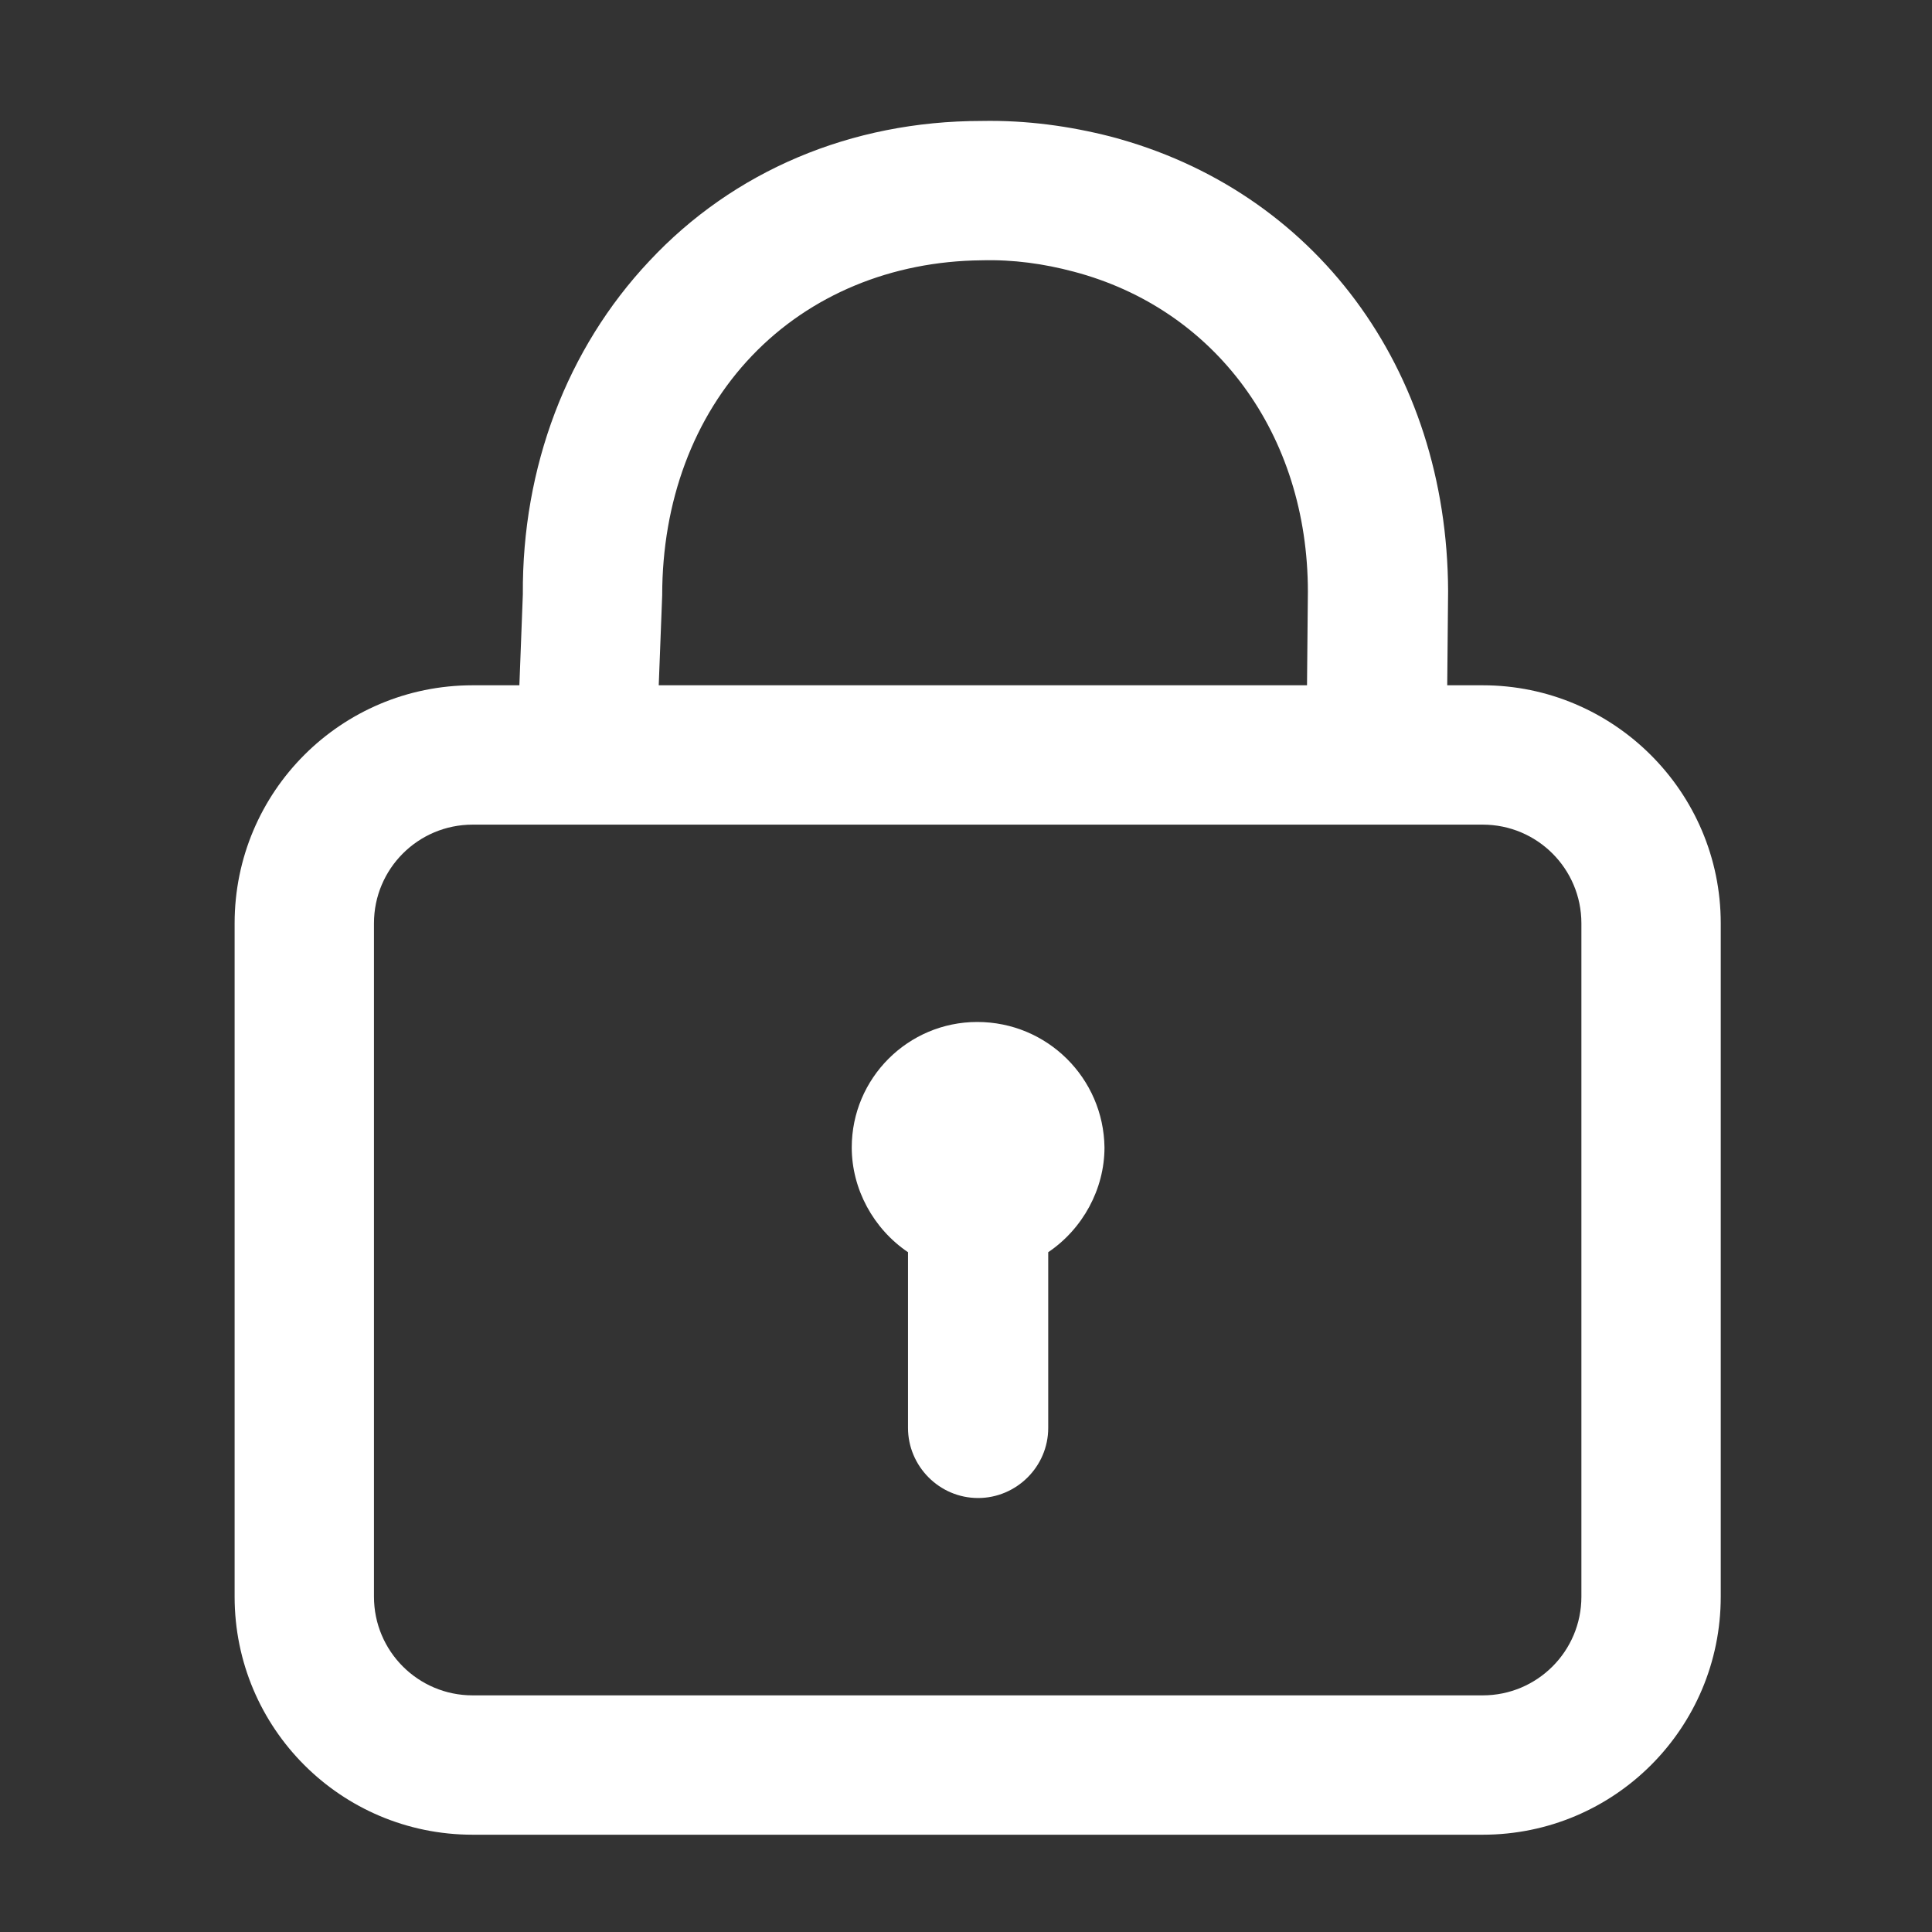 <?xml version="1.0" encoding="UTF-8" standalone="no"?>
<svg
   xmlns:dc="http://purl.org/dc/elements/1.1/"
   xmlns:cc="http://creativecommons.org/ns#"
   xmlns:rdf="http://www.w3.org/1999/02/22-rdf-syntax-ns#"
   xmlns:svg="http://www.w3.org/2000/svg"
   xmlns="http://www.w3.org/2000/svg"
   xmlns:sodipodi="http://sodipodi.sourceforge.net/DTD/sodipodi-0.dtd"
   xmlns:inkscape="http://www.inkscape.org/namespaces/inkscape"
   width="32"
   height="32"
   version="1.1"
   id="svg18"
   sodipodi:docname="system-lock-screen.svg"
   inkscape:version="0.92.4 5da689c313, 2019-01-14">
  <rect width="100%" height="100%" fill="#333333" stroke="none"/>
  <defs
     id="defs22" />
  <sodipodi:namedview
     pagecolor="#c8c8c8"
     bordercolor="#666666"
     borderopacity="1"
     objecttolerance="10"
     gridtolerance="10"
     guidetolerance="10"
     inkscape:pageopacity="0"
     inkscape:pageshadow="2"
     inkscape:window-width="1920"
     inkscape:window-height="1023"
     id="namedview20"
     showgrid="false"
     inkscape:zoom="7.375"
     inkscape:cx="-18.847458"
     inkscape:cy="21.559322"
     inkscape:window-x="0"
     inkscape:window-y="32"
     inkscape:window-maximized="1"
     inkscape:current-layer="svg18" />
  <g
     id="g1004"
     transform="matrix(0.028,0,0,0.028,2.008,1.86)"
     style="fill:#ffffff;fill-opacity:1">
    <path
       id="path991"
       p-id="193382"
       d="m 805.376,338.944 h -20.992 l 0.512,-55.808 C 784.384,151.552 706.048,46.08 585.216,14.336 561.152,8.192 535.552,4.608 508.928,5.12 431.616,5.12 361.984,34.816 312.32,88.064 263.68,139.776 237.056,209.92 237.568,285.184 l -2.048,53.76 h -27.648 c -77.824,0 -140.8,62.976 -140.8,140.8 V 878.08 c 0,77.824 62.976,140.8 140.8,140.8 h 597.504 c 77.824,0 140.8,-62.976 140.8,-140.8 V 479.744 c 0,-77.824 -63.488,-140.8 -140.8,-140.8 z M 563.2,94.208 c 83.968,22.016 138.752,96.256 138.752,189.44 l -0.512,55.296 H 317.952 L 320,285.696 c 0,-55.296 18.432,-105.472 53.248,-141.824 34.304,-35.84 82.432,-55.808 135.68,-56.32 18.944,-0.512 36.864,2.048 54.272,6.656 z M 863.744,479.744 V 878.08 c 0,32.256 -26.112,58.368 -58.368,58.368 H 207.872 c -32.256,0 -58.368,-26.112 -58.368,-58.368 V 479.744 c 0,-32.256 26.112,-58.368 58.368,-58.368 h 597.504 c 32.256,0 58.368,26.112 58.368,58.368 z"
       inkscape:connector-curvature="0"
       style="fill:#ffffff;fill-opacity:1" />
    <path
       id="path993"
       p-id="193383"
       d="m 506.368,538.112 c -40.96,0 -74.24,33.28 -74.24,74.24 0,24.576 12.8,48.128 33.28,61.952 V 778.24 c 0,22.528 18.432,41.472 41.472,41.472 22.528,0 41.472,-18.432 41.472,-41.472 V 674.304 c 20.48,-13.824 33.28,-37.376 33.28,-61.952 -0.512,-40.96 -33.792,-74.24 -75.264,-74.24 z"
       inkscape:connector-curvature="0"
       style="fill:#ffffff;fill-opacity:1" />
  </g>
</svg>
